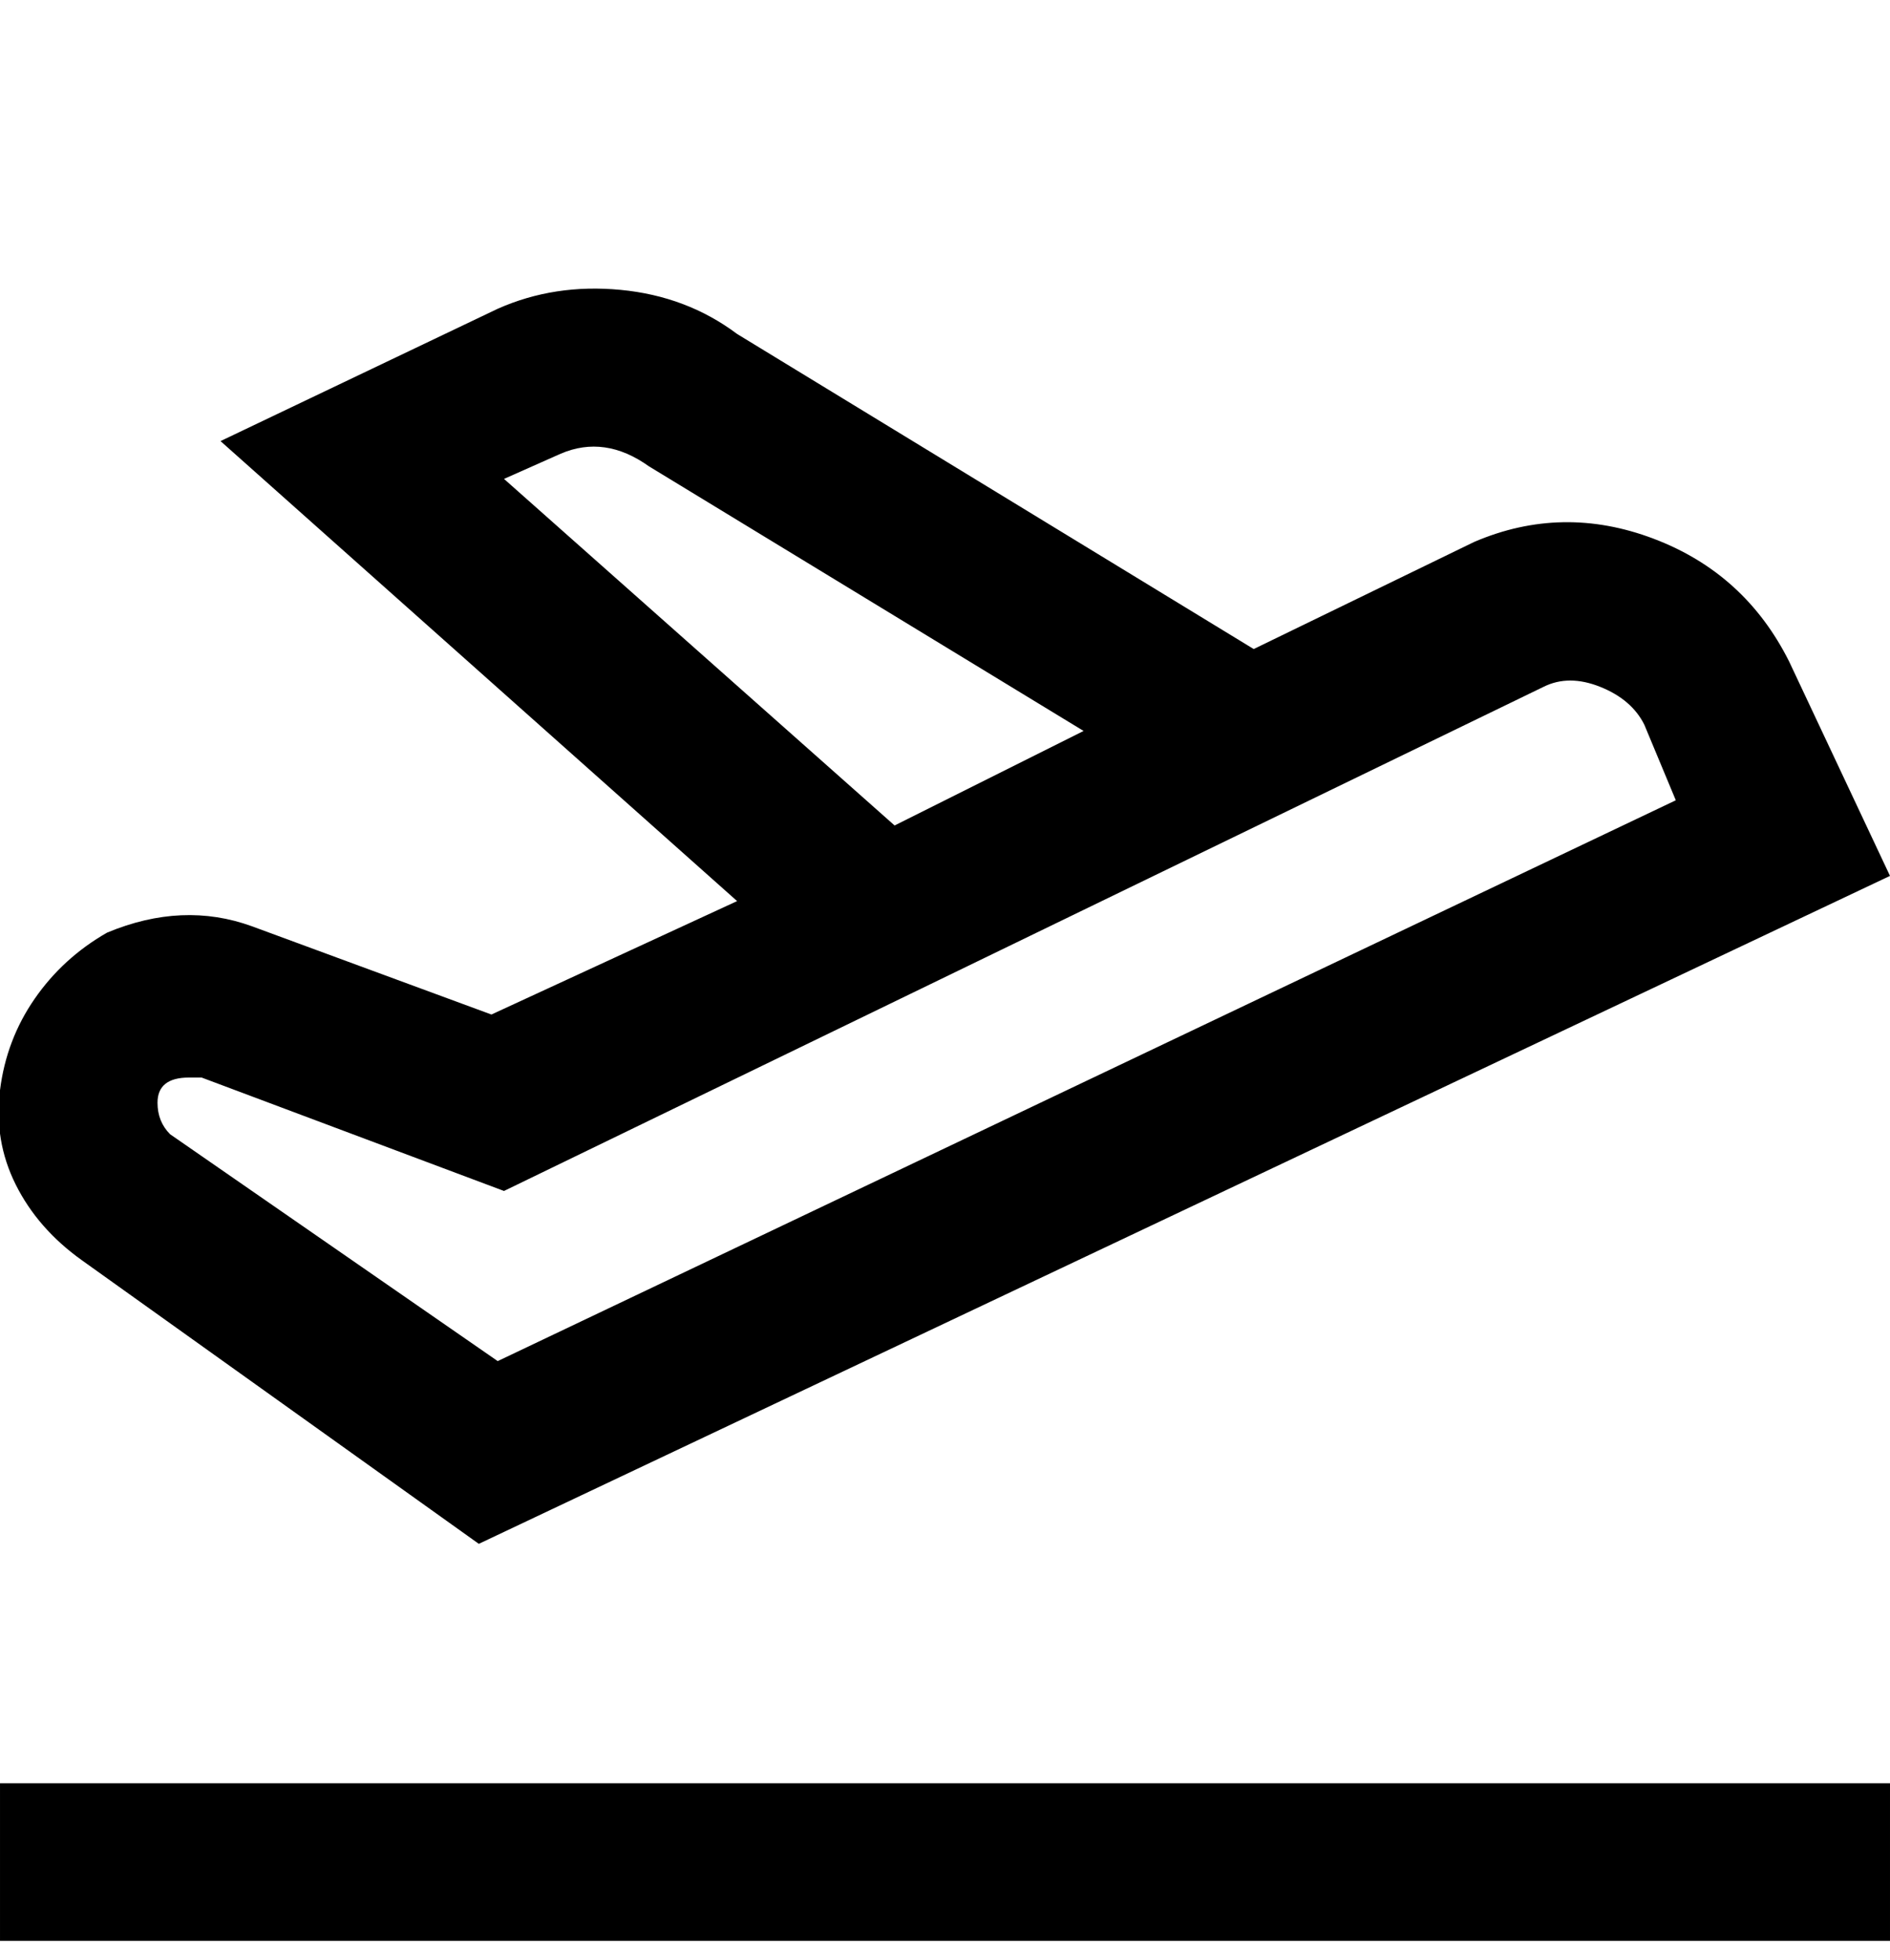 <svg viewBox="0 0 300.002 311" xmlns="http://www.w3.org/2000/svg"><path d="M13.002 200l63 45 224-106-16-34q-7-14-21.5-19.5t-28.5.5l-35 17-82-50q-8-6-18.5-7t-19.5 3l-44 21 82 73-39 18-38-14q-11-4-23 1-7 4-11.5 10.5T.002 173q-1 8 2.5 15t10.5 12zm67-124l9-4q7-3 14 2l69 42-30 15-62-55zm-55 99q0-4 5-4h2l48 18 165-80q4-2 9 0t7 6l5 12-187 89-52-36q-2-2-2-5zm275 108v25h-300v-25h300z"/></svg>